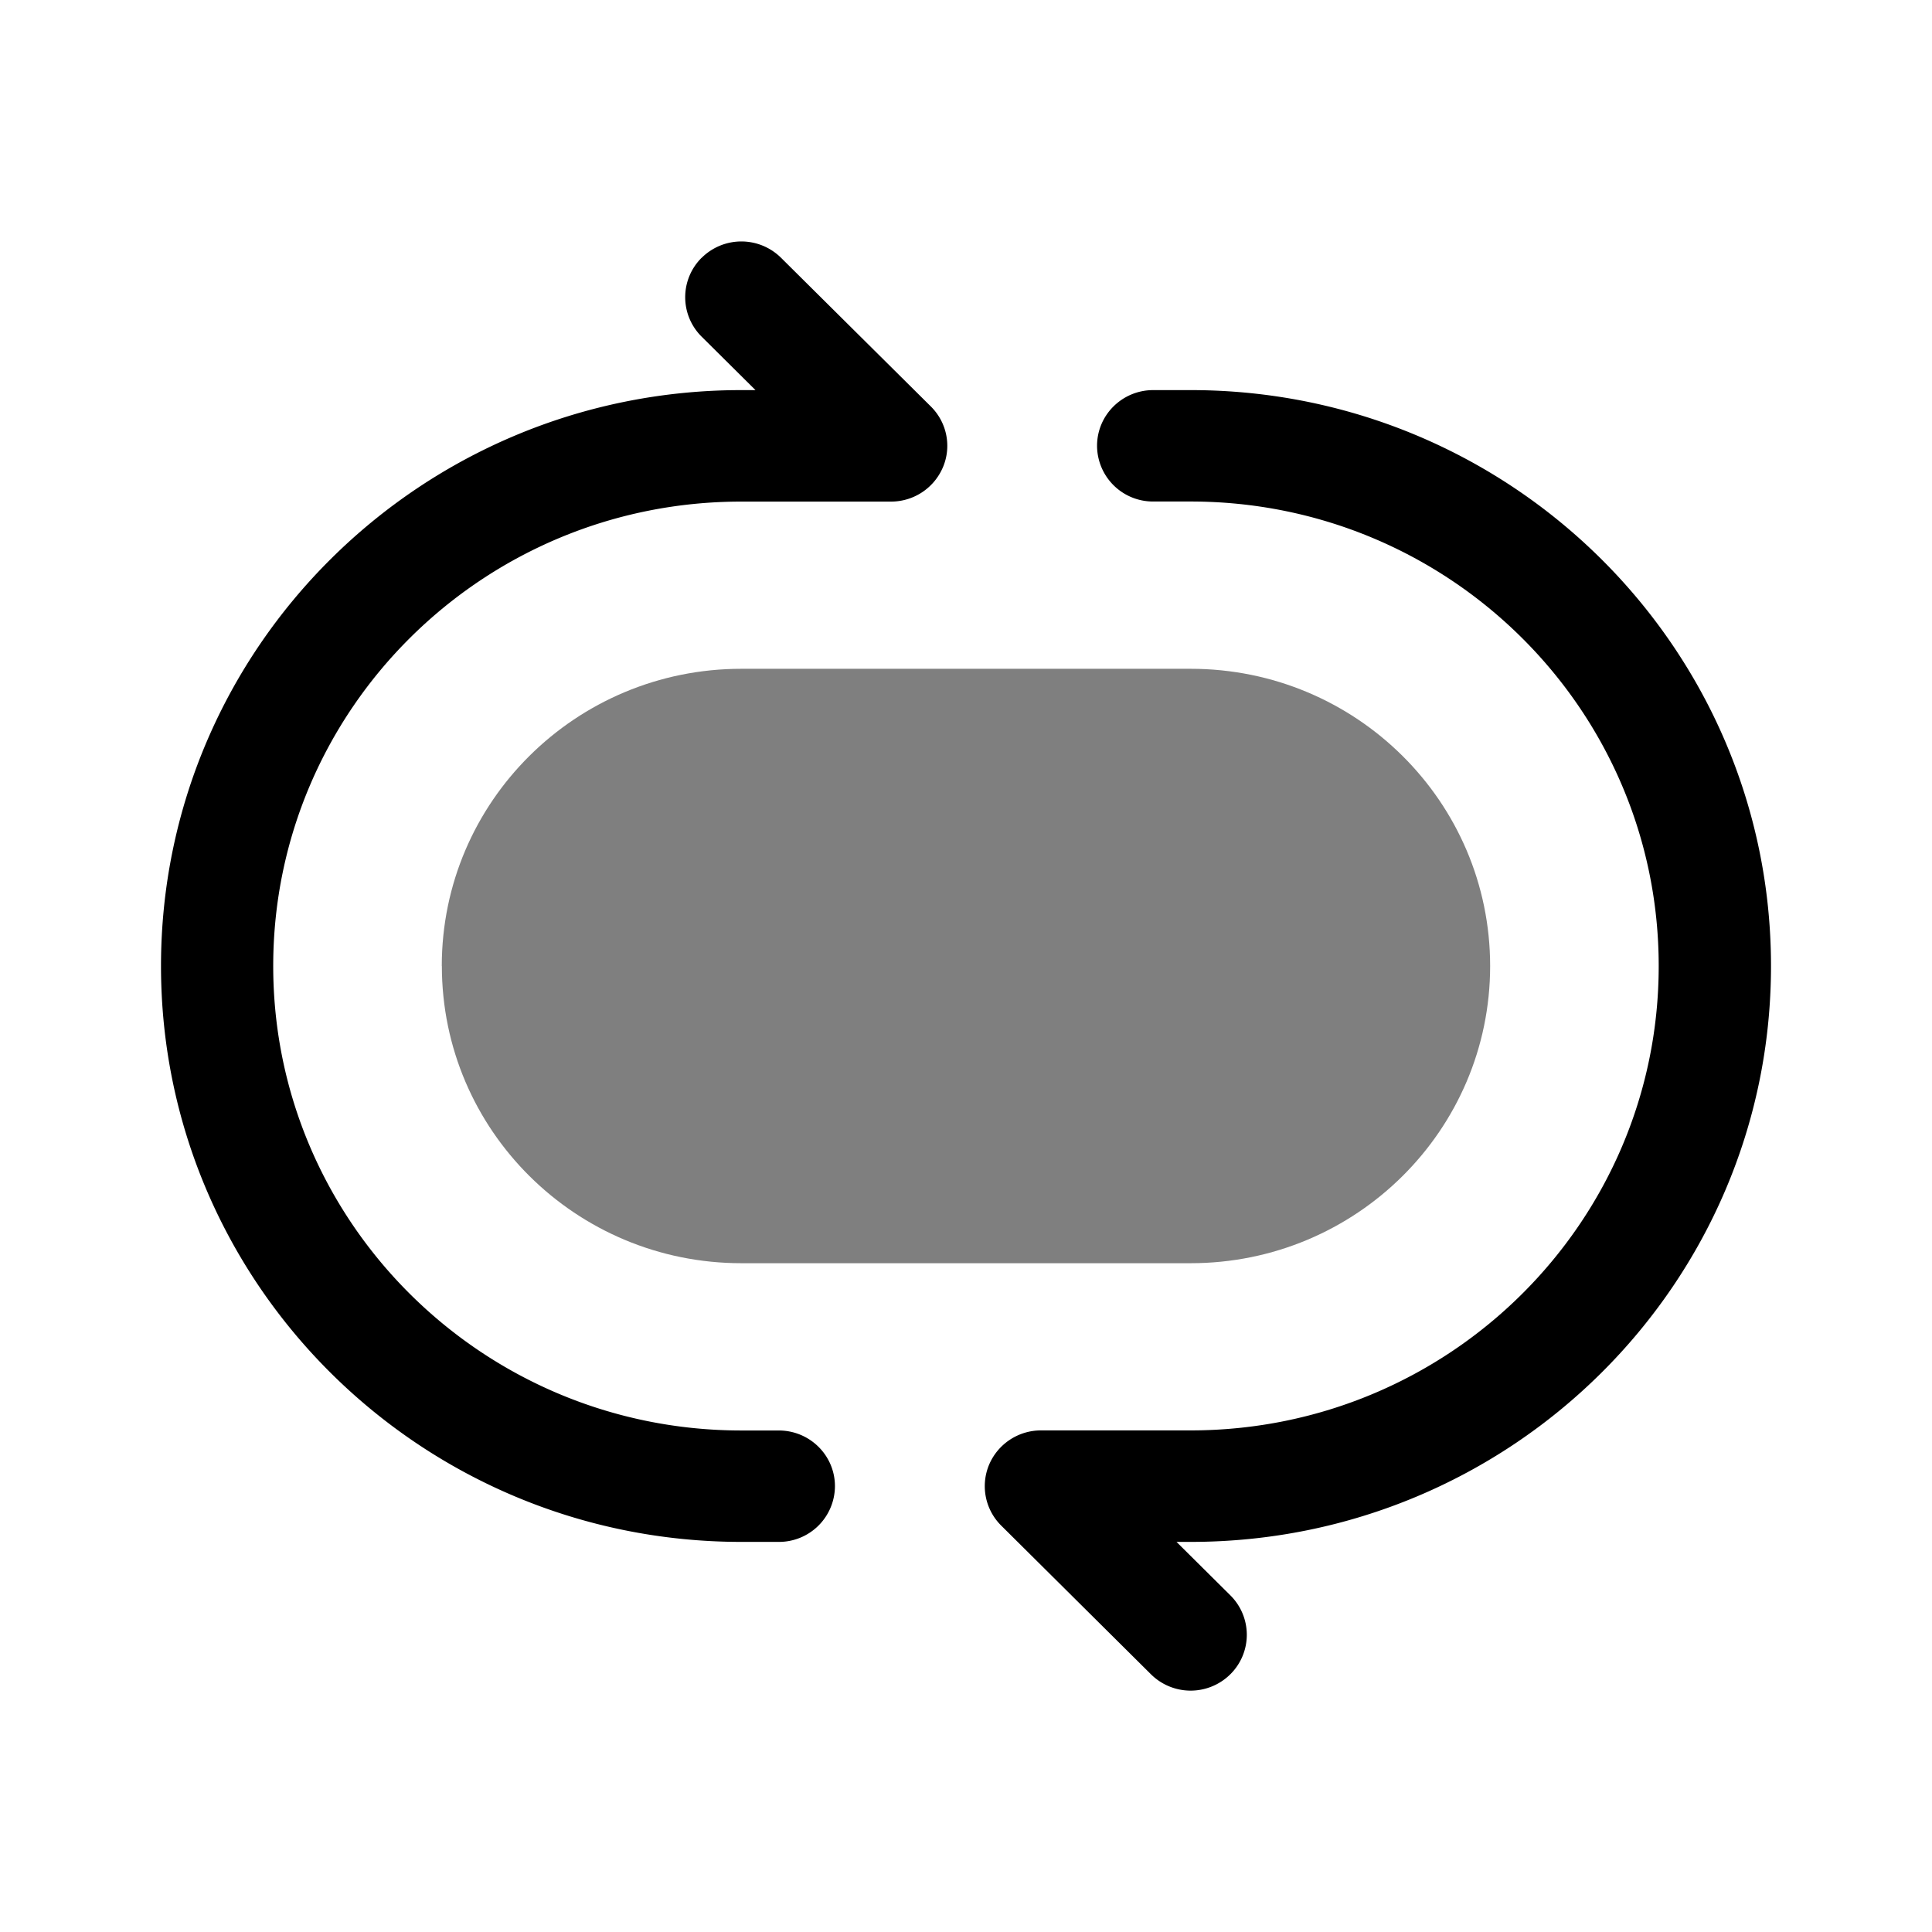 <svg xmlns="http://www.w3.org/2000/svg" width="3em" height="3em" viewBox="0 0 24 24"><path fill="currentColor" fill-rule="evenodd" d="M8.716 3.203a.7.7 0 0 1 .987 0l1.86 1.846c.2.198.26.496.151.754a.7.7 0 0 1-.644.428H9.21C5.997 6.23 3.394 8.814 3.394 12S6 17.77 9.21 17.77h.464c.386 0 .698.31.698.692a.695.695 0 0 1-.698.692H9.21C5.228 19.154 2 15.95 2 12s3.228-7.154 7.21-7.154h.175l-.669-.664a.69.69 0 0 1 0-.98m4.912 2.336c0-.382.312-.692.698-.692h.465C18.772 4.846 22 8.05 22 12s-3.228 7.154-7.21 7.154h-.175l.669.664a.69.69 0 0 1 0 .98a.7.7 0 0 1-.987 0l-1.86-1.847a.69.69 0 0 1-.151-.754a.7.7 0 0 1 .644-.428h1.86c3.212 0 5.815-2.583 5.815-5.769s-2.603-5.77-5.814-5.77h-.465a.695.695 0 0 1-.698-.692" clip-rule="evenodd"/><path fill="currentColor" d="M5.488 12c0-2.04 1.666-3.692 3.721-3.692h5.582c2.055 0 3.72 1.653 3.72 3.692s-1.665 3.692-3.72 3.692H9.209c-2.055 0-3.72-1.653-3.72-3.692" opacity=".5"/></svg>